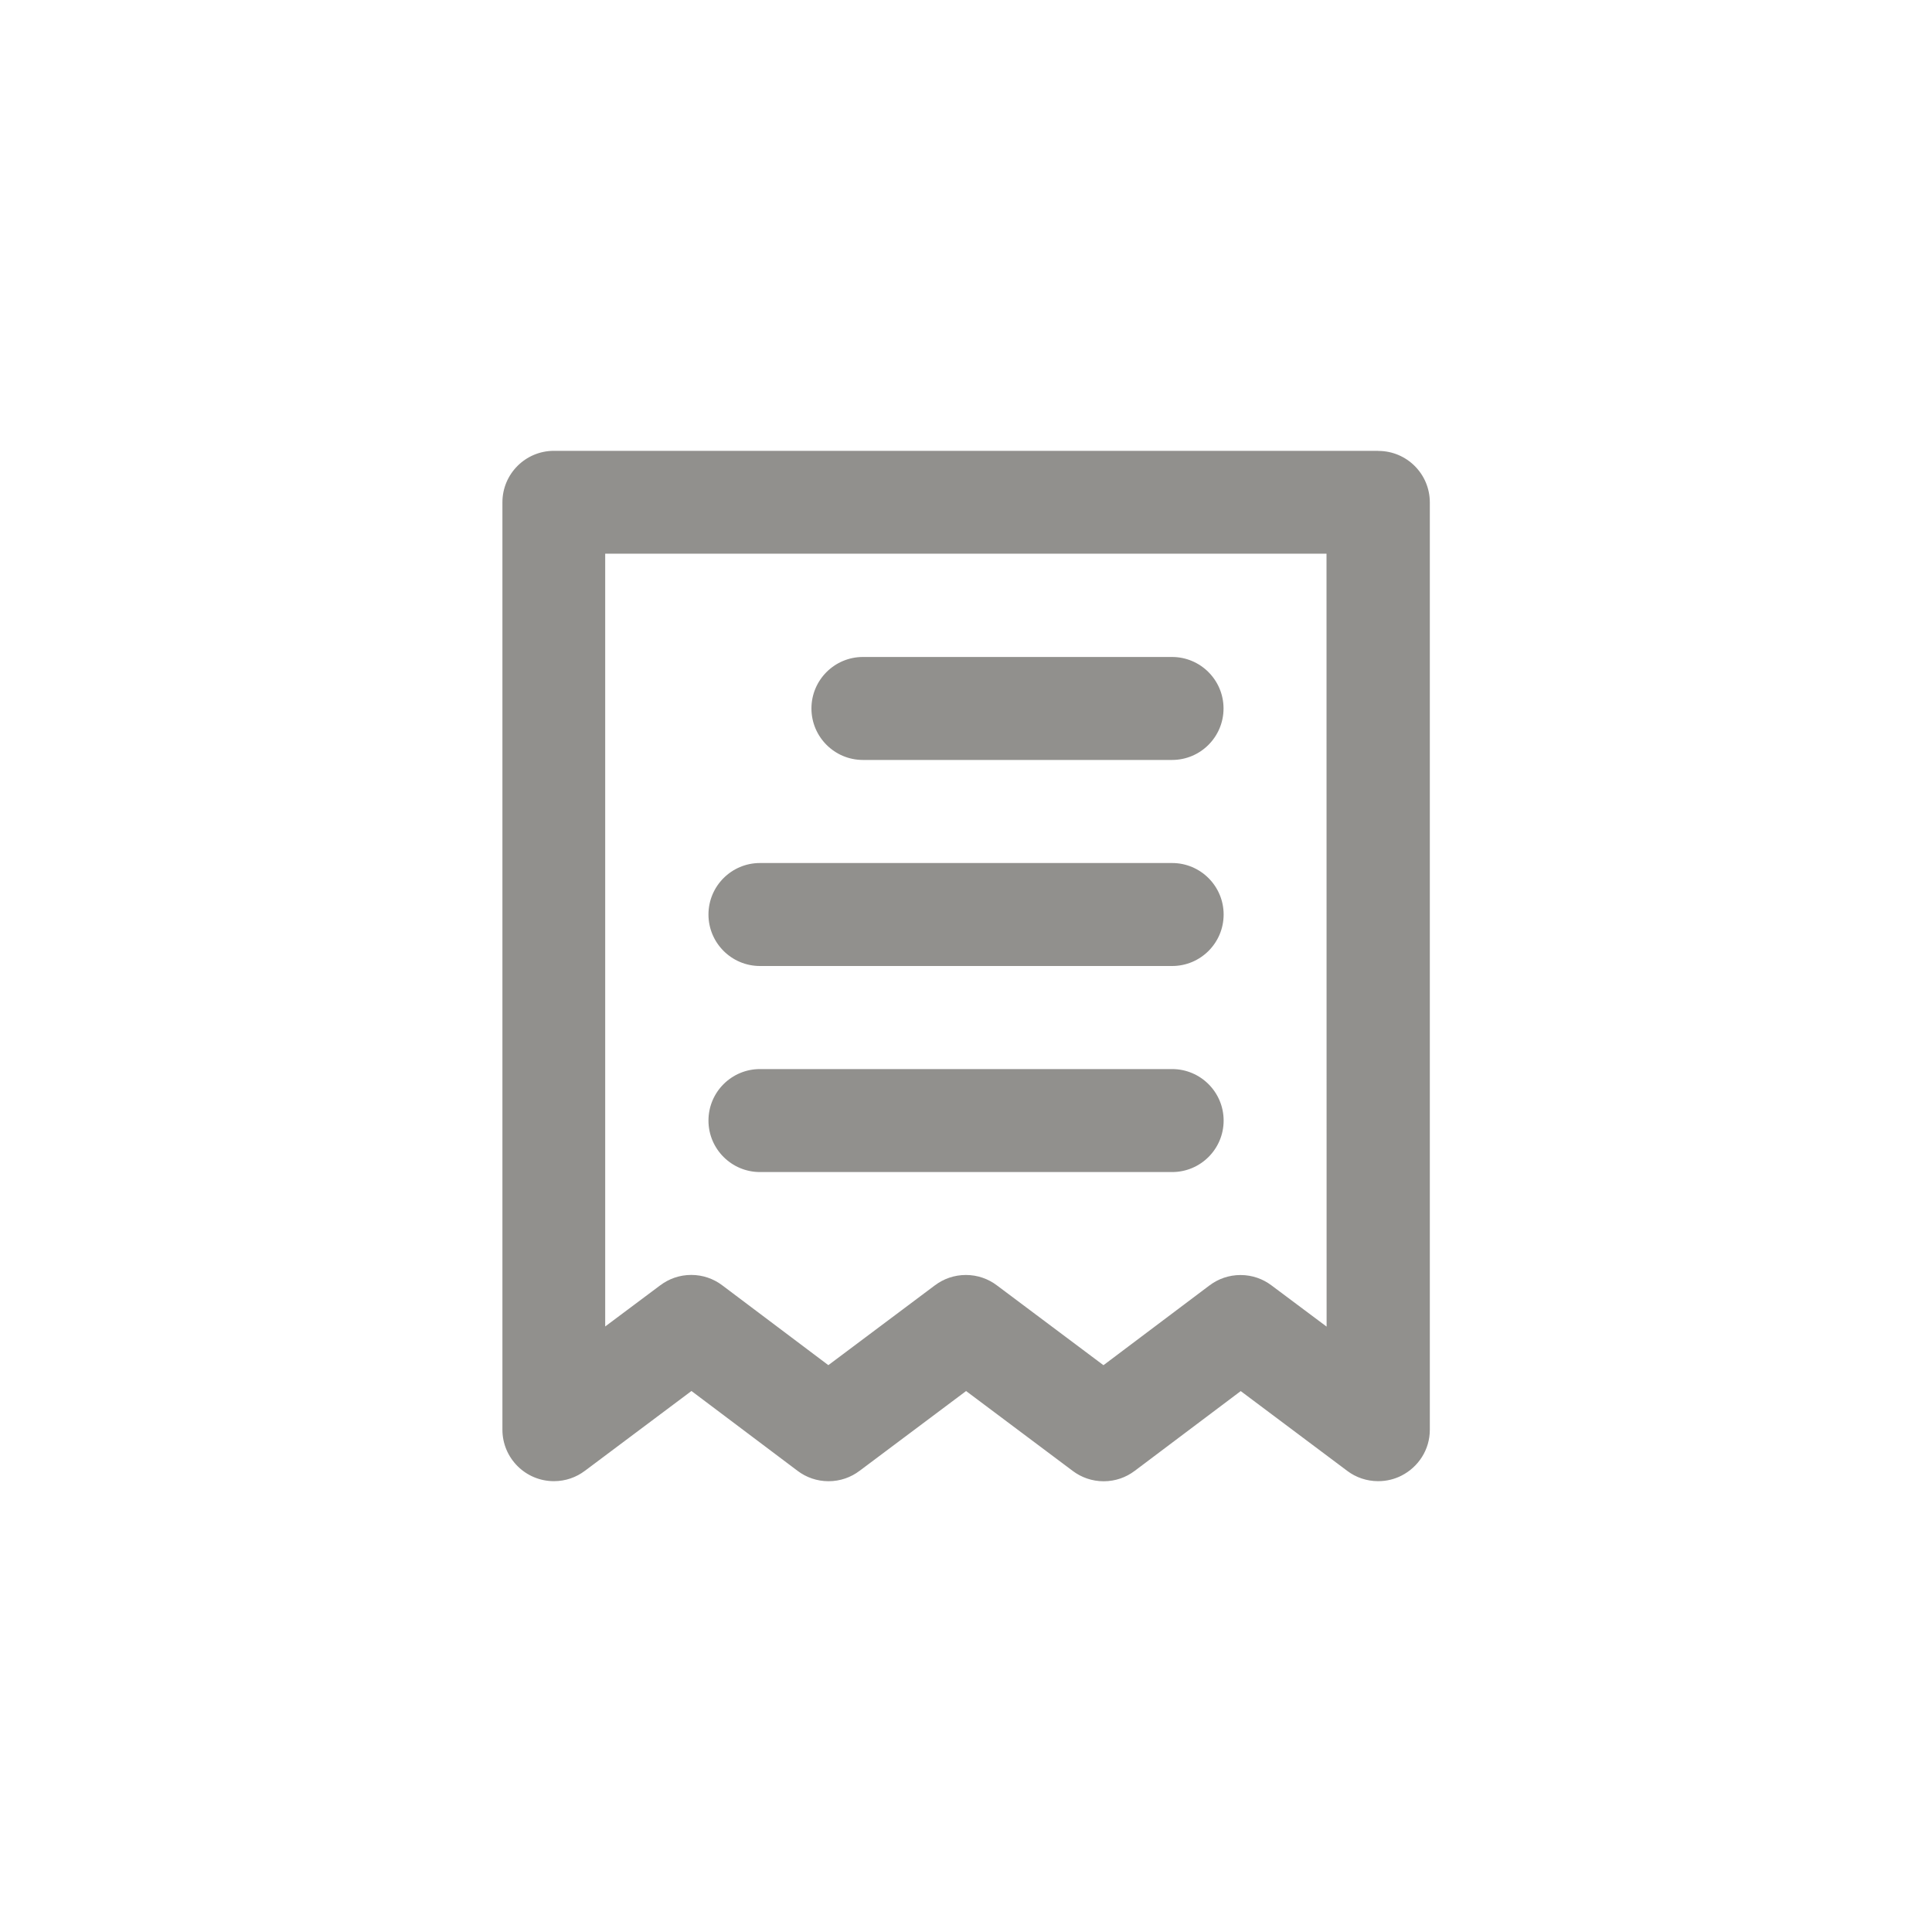<!-- Generated by IcoMoon.io -->
<svg version="1.1" xmlns="http://www.w3.org/2000/svg" width="40" height="40" viewBox="0 0 40 40">
<title>ul-receipt-alt</title>
<path fill="#91908d" d="M17.866 15.734h6.4c0.589 0 1.066-0.478 1.066-1.066s-0.478-1.066-1.066-1.066v0h-6.4c-0.589 0-1.066 0.478-1.066 1.066s0.478 1.066 1.066 1.066v0zM15.734 20h8.534c0.589 0 1.066-0.478 1.066-1.066s-0.478-1.066-1.066-1.066v0h-8.534c-0.589 0-1.066 0.478-1.066 1.066s0.478 1.066 1.066 1.066v0zM15.734 24.266h8.534c0.589 0 1.066-0.478 1.066-1.066s-0.478-1.066-1.066-1.066v0h-8.534c-0.589 0-1.066 0.478-1.066 1.066s0.478 1.066 1.066 1.066v0zM28.534 9.334h-17.066c-0.589 0-1.066 0.478-1.066 1.066v0 19.2c0 0.589 0.478 1.066 1.066 1.066 0.242 0 0.464-0.080 0.642-0.215l-0.002 0.002 2.208-1.654 2.198 1.654c0.176 0.133 0.398 0.214 0.64 0.214s0.464-0.080 0.642-0.215l-0.002 0.002 2.208-1.654 2.208 1.654c0.176 0.133 0.398 0.214 0.64 0.214s0.464-0.080 0.642-0.215l-0.002 0.002 2.198-1.654 2.208 1.654c0.175 0.132 0.398 0.211 0.638 0.211 0.176 0 0.342-0.042 0.489-0.118l-0.006 0.003c0.35-0.179 0.586-0.537 0.586-0.949v-19.2c0-0.589-0.478-1.066-1.066-1.066v0zM27.466 27.466l-1.142-0.854c-0.176-0.133-0.398-0.214-0.64-0.214s-0.464 0.080-0.642 0.215l0.002-0.002-2.198 1.654-2.208-1.654c-0.176-0.133-0.398-0.214-0.64-0.214s-0.464 0.080-0.642 0.215l0.002-0.002-2.208 1.654-2.198-1.654c-0.176-0.133-0.398-0.214-0.64-0.214s-0.464 0.080-0.642 0.215l0.002-0.002-1.142 0.854v-16h14.934z"></path>
</svg>
